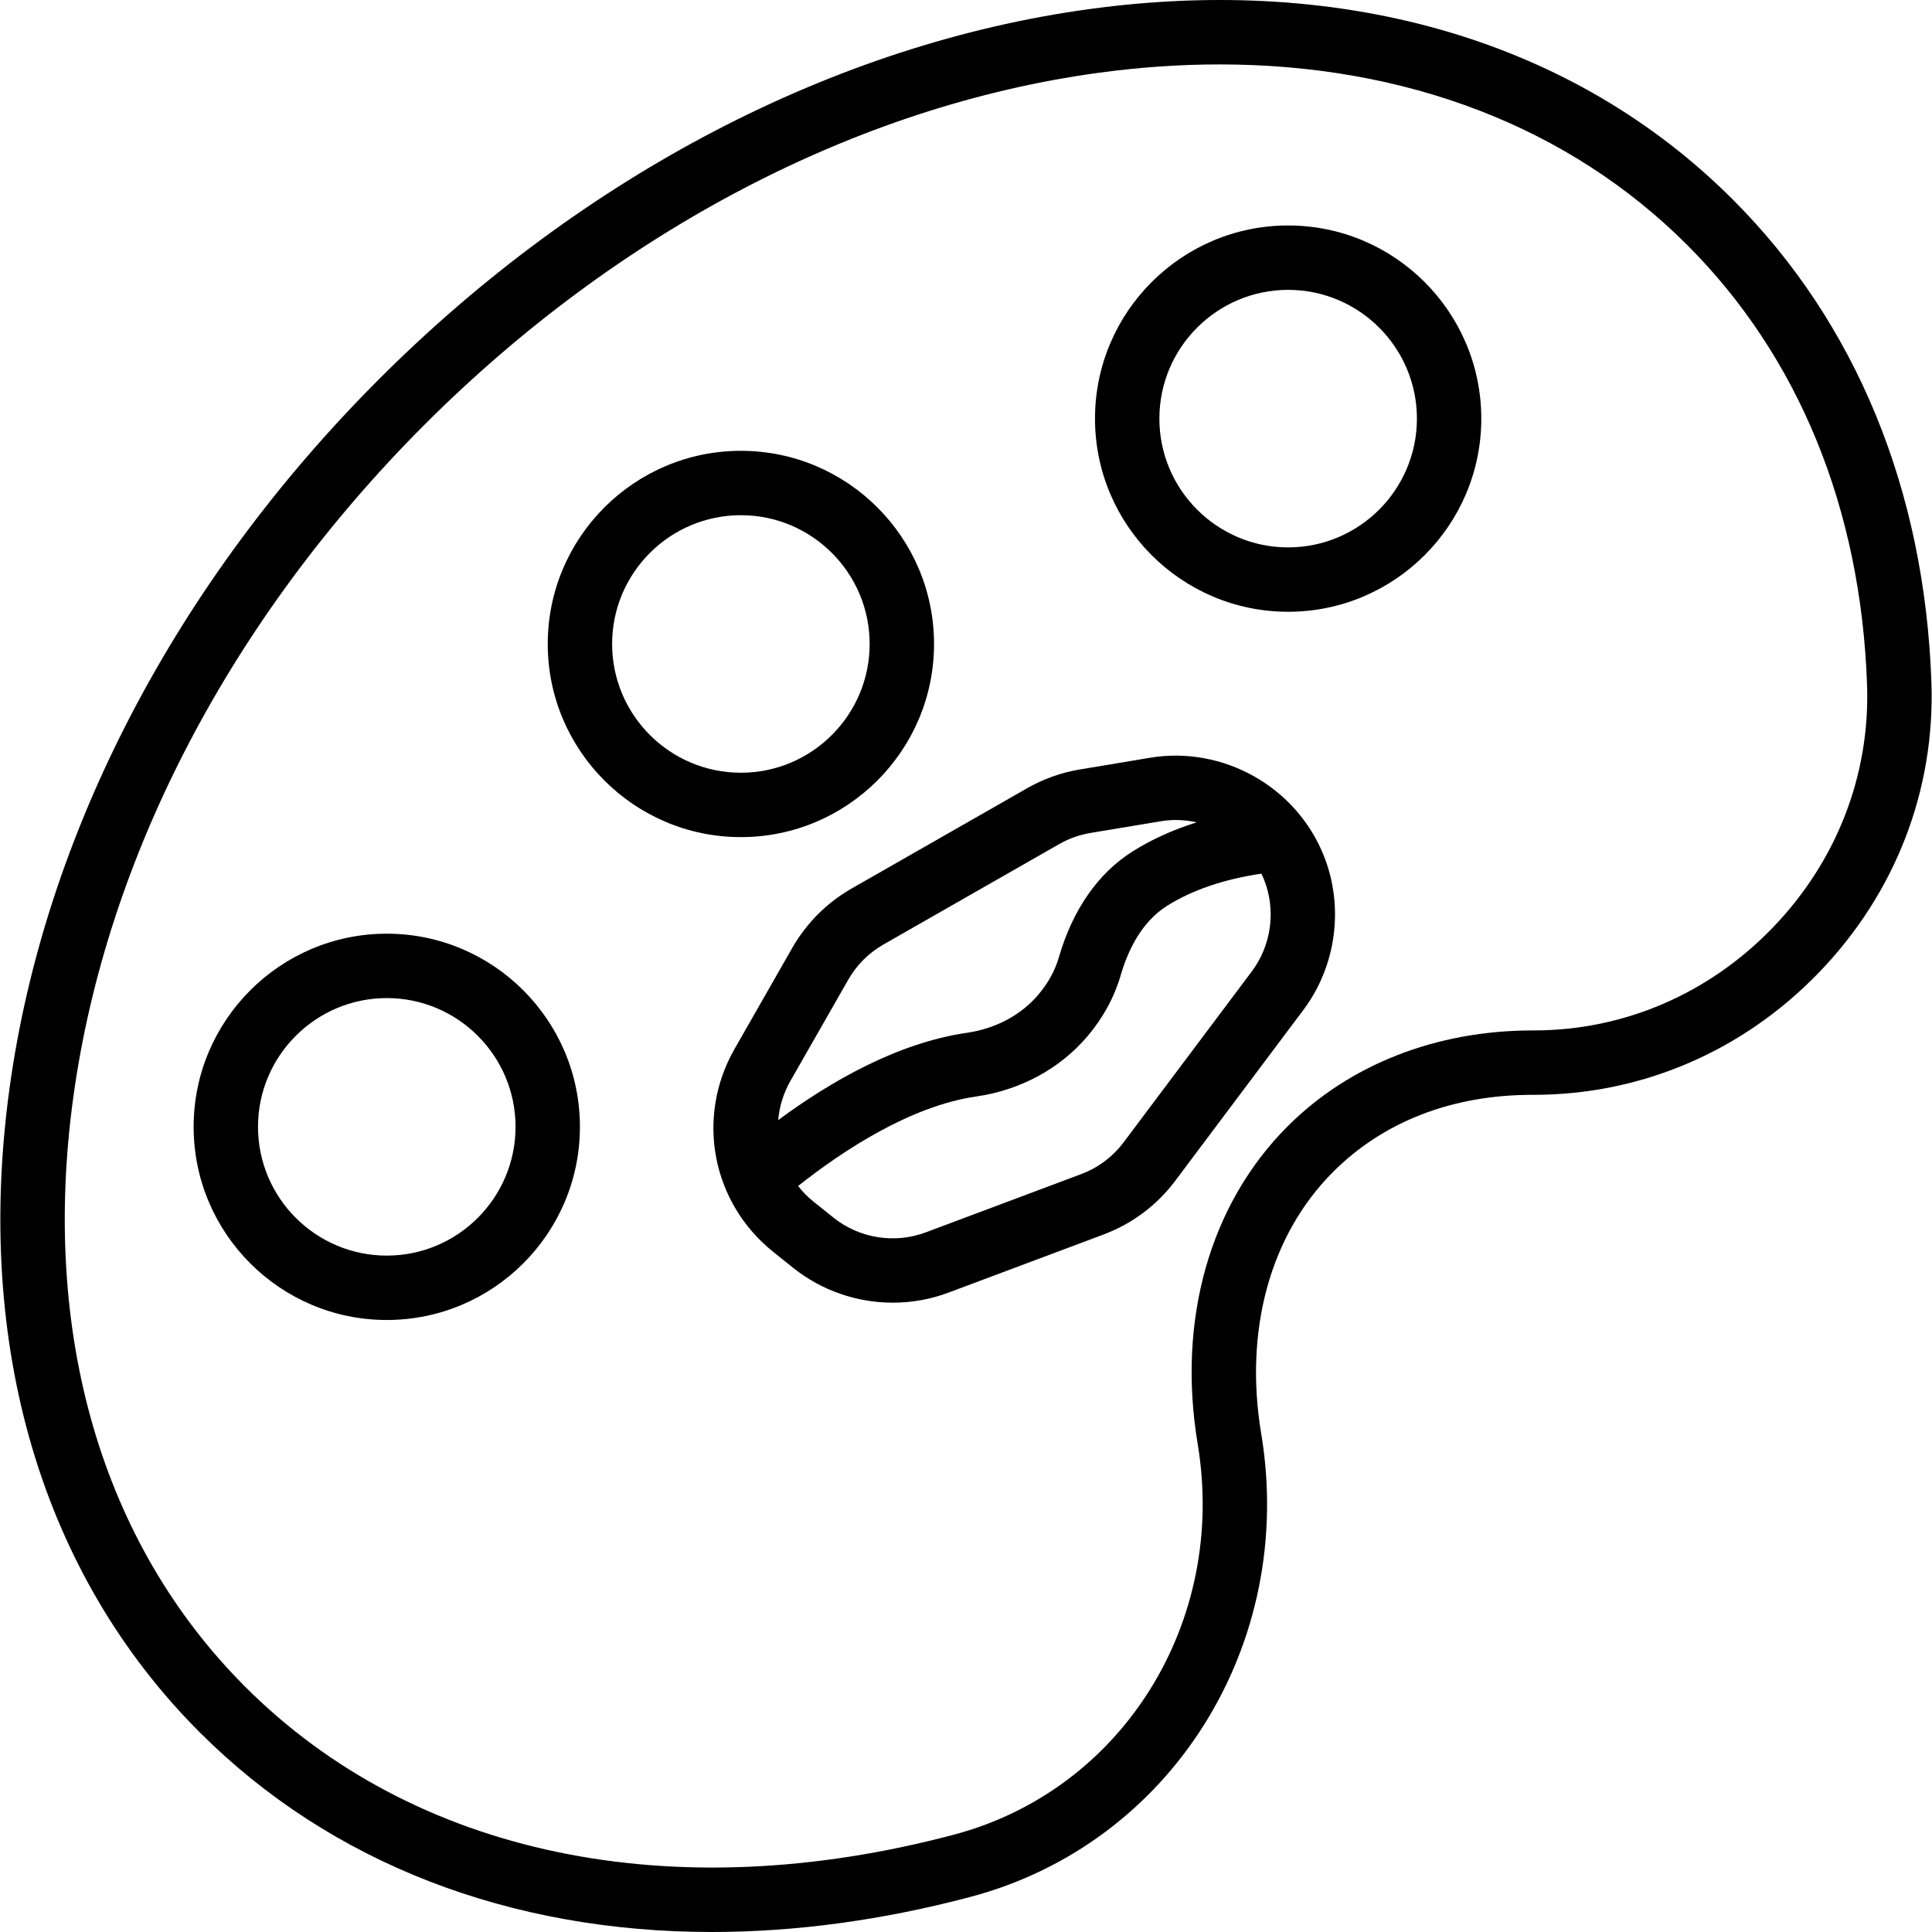 <?xml version="1.0" encoding="iso-8859-1"?>
<!-- Generator: Adobe Illustrator 19.0.0, SVG Export Plug-In . SVG Version: 6.00 Build 0)  -->
<svg version="1.1" id="Capa_1" xmlns="http://www.w3.org/2000/svg" xmlns:xlink="http://www.w3.org/1999/xlink" x="0px" y="0px"
	 viewBox="0 0 512.134 512.134" style="enable-background:new 0 0 512.134 512.134;" xml:space="preserve">
<g transform="translate(-1)">
	<g>
		<g>
			<path d="M103.528,247.502c-28.237,0-51.2,22.963-51.2,51.2s22.963,51.2,51.2,51.2c28.237,0,51.2-22.963,51.2-51.2
				S131.764,247.502,103.528,247.502z M103.528,332.835c-18.825,0-34.133-15.309-34.133-34.133s15.309-34.133,34.133-34.133
				c18.825,0,34.133,15.309,34.133,34.133S122.352,332.835,103.528,332.835z"/>
			<path d="M248.594,170.702c0-28.237-22.963-51.2-51.2-51.2s-51.2,22.963-51.2,51.2s22.963,51.2,51.2,51.2
				S248.594,198.939,248.594,170.702z M163.261,170.702c0-18.825,15.309-34.133,34.133-34.133s34.133,15.309,34.133,34.133
				s-15.309,34.133-34.133,34.133S163.261,189.527,163.261,170.702z"/>
			<path d="M342.461,59.769c-28.237,0-51.2,22.963-51.2,51.2s22.963,51.2,51.2,51.2c28.237,0,51.2-22.963,51.2-51.2
				S370.698,59.769,342.461,59.769z M342.461,145.102c-18.825,0-34.133-15.309-34.133-34.133s15.309-34.133,34.133-34.133
				c18.825,0,34.133,15.309,34.133,34.133S361.286,145.102,342.461,145.102z"/>
			<path d="M512.976,180.811c-1.809-51.063-20.019-95.309-52.676-127.949C418.426,10.98,357.814-6.94,289.616,2.43
				c-67.32,9.233-134.11,44.049-188.083,98.014C47.568,154.409,12.76,221.207,3.519,288.527
				c-9.361,68.19,8.55,128.802,50.432,170.684c34.799,34.799,82.313,52.924,135.774,52.924c21.999-0.009,45.005-3.072,68.531-9.31
				c53.248-14.106,86.374-66.918,77.056-122.854c-4.557-27.383,2.398-52.659,19.081-69.342
				c13.355-13.355,31.616-20.412,52.821-20.412h0.307c28.561,0,55.407-11.494,75.597-32.384
				C503.393,236.866,513.991,209.508,512.976,180.811z M470.847,245.971c-16.947,17.527-39.424,27.179-63.326,27.179h-0.299
				c-25.463,0-48.512,9.02-64.896,25.412c-20.634,20.634-29.321,51.328-23.842,84.216c7.859,47.189-19.917,91.708-64.606,103.552
				c-74.675,19.806-143.164,5.513-187.861-39.185c-38.016-38.016-54.204-93.525-45.585-156.297
				c8.73-63.65,41.822-126.985,93.167-178.338c51.354-51.345,114.688-84.437,178.338-93.175c11.017-1.51,21.811-2.261,32.324-2.261
				c49.391,0,92.629,16.512,123.972,47.855c29.542,29.534,46.029,69.82,47.684,116.489
				C496.771,205.438,487.862,228.367,470.847,245.971z"/>
			<path d="M305.829,200.87l-18.569,3.098c-4.949,0.819-9.651,2.5-13.986,4.975l-46.549,26.598
				c-6.528,3.738-11.955,9.165-15.693,15.693l-15.309,26.803c-10.368,18.133-6.05,40.772,10.257,53.82l5.299,4.241
				c7.561,6.05,16.939,9.216,26.402,9.216c4.966,0,9.958-0.879,14.729-2.662l41.182-15.437l0.009-0.008
				c7.552-2.833,14.089-7.74,18.91-14.174l33.971-45.295c8.772-11.691,10.846-27.383,5.419-40.943
				C344.596,208.533,325.208,197.636,305.829,200.87z M225.855,259.699c2.219-3.891,5.444-7.117,9.335-9.335l46.558-26.598
				c2.577-1.476,5.367-2.475,8.32-2.97l18.569-3.089c1.365-0.23,2.722-0.341,4.07-0.341c1.87,0,3.718,0.215,5.511,0.622
				c-6.274,1.96-11.962,4.54-17.019,7.729c-9.105,5.743-15.846,15.42-19.49,27.972c-1.024,3.558-2.859,6.903-5.444,9.958
				c-4.608,5.427-11.324,9.02-18.927,10.121c-18.292,2.648-36.039,12.783-50.044,23.143c0.299-3.56,1.359-7.109,3.244-10.408
				L225.855,259.699z M332.829,257.497l-33.971,45.295c-2.867,3.831-6.767,6.75-11.255,8.439l-41.182,15.437
				c-8.235,3.098-17.621,1.604-24.474-3.891l-5.299-4.241c-1.555-1.244-2.906-2.647-4.089-4.149
				c11.625-9.204,29.628-21.186,47.219-23.733c11.725-1.69,22.204-7.373,29.5-15.974c4.147-4.89,7.117-10.359,8.823-16.239
				c1.715-5.914,5.222-13.884,12.203-18.287c6.725-4.24,15.147-7.103,25.065-8.559c0.242,0.504,0.476,1.015,0.686,1.54
				C339.288,241.199,338.051,250.542,332.829,257.497z"/>
		</g>
	</g>
</g>
<g>
</g>
<g>
</g>
<g>
</g>
<g>
</g>
<g>
</g>
<g>
</g>
<g>
</g>
<g>
</g>
<g>
</g>
<g>
</g>
<g>
</g>
<g>
</g>
<g>
</g>
<g>
</g>
<g>
</g>
</svg>
